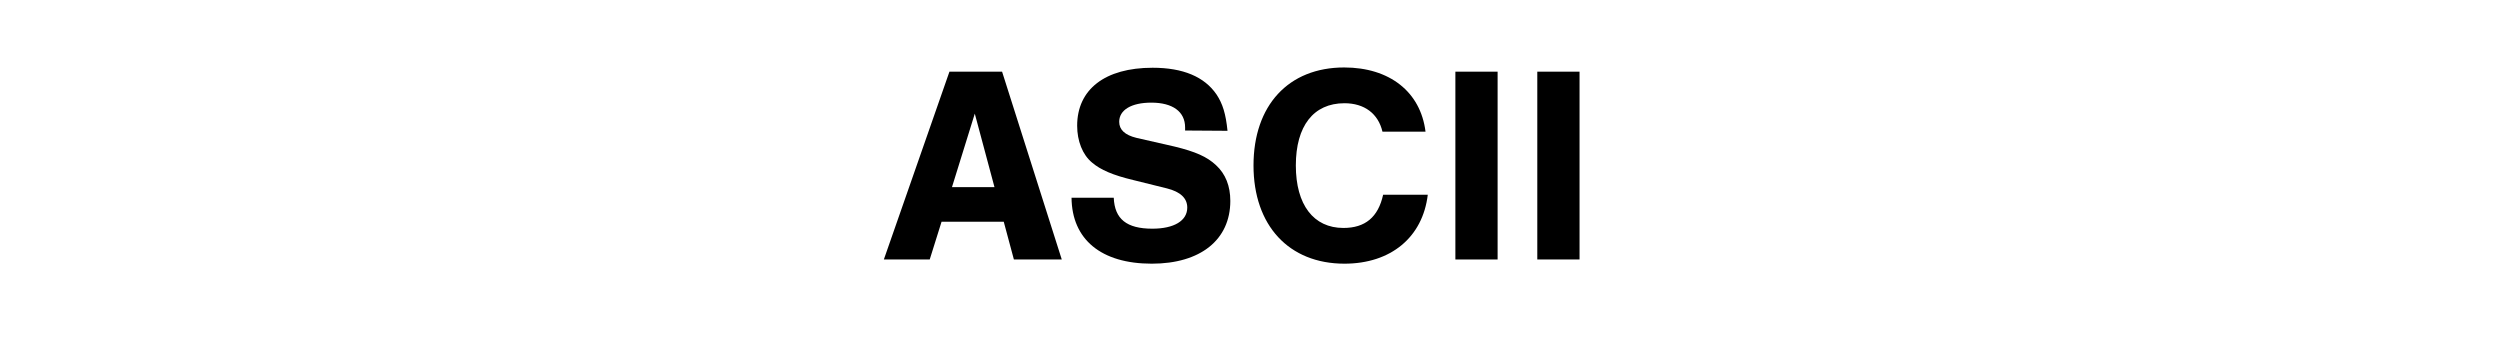 <svg xmlns="http://www.w3.org/2000/svg" viewBox="0 0 720 100"><title>ascii</title><g id="Layer_2" data-name="Layer 2"><path d="M271.17,63.86l-3.41,10.87H254.55l18.89-54.09H288.6l17.19,54.09H292l-2.92-10.87Zm9.57-31.13-6.57,21.16h12.24Z"/><path d="M341.31,37.59V36.7c0-4.54-3.57-7.14-9.73-7.14-5.76,0-9.25,2.11-9.25,5.52,0,2.27,1.63,3.81,4.95,4.62l11,2.51c6,1.46,9.32,2.92,11.92,5.35,2.75,2.52,4.13,6,4.13,10.3,0,11.19-8.59,18.08-22.62,18.08-14.6,0-23-7-23.11-19h12.16c.25,6.16,3.73,8.92,11.11,8.92,6.24,0,10.06-2.27,10.06-6.08,0-2.68-1.95-4.54-5.84-5.52l-9.81-2.43c-5.76-1.38-9.33-2.92-11.76-5-2.76-2.27-4.3-6.24-4.3-10.62,0-10.46,8-16.7,21.73-16.7,8.76,0,14.92,2.59,18.41,7.7,1.78,2.68,2.67,5.6,3.16,10.46Z"/><path d="M398.15,37.92c-1.22-5.19-5.19-8.19-10.95-8.19-8.92,0-14,6.56-14,17.92s5.11,18,13.71,18c6.24,0,10-3.08,11.43-9.57H411.2c-1.46,12.24-10.62,19.86-24,19.86-16,0-26.19-11-26.19-28.29s10.06-28.22,26.11-28.22c13.05,0,22,7,23.43,18.49Z"/><path d="M431.31,74.73H419.15V20.64h12.16Z"/><path d="M454.91,74.73H442.74V20.64h12.17Z"/></g></svg>